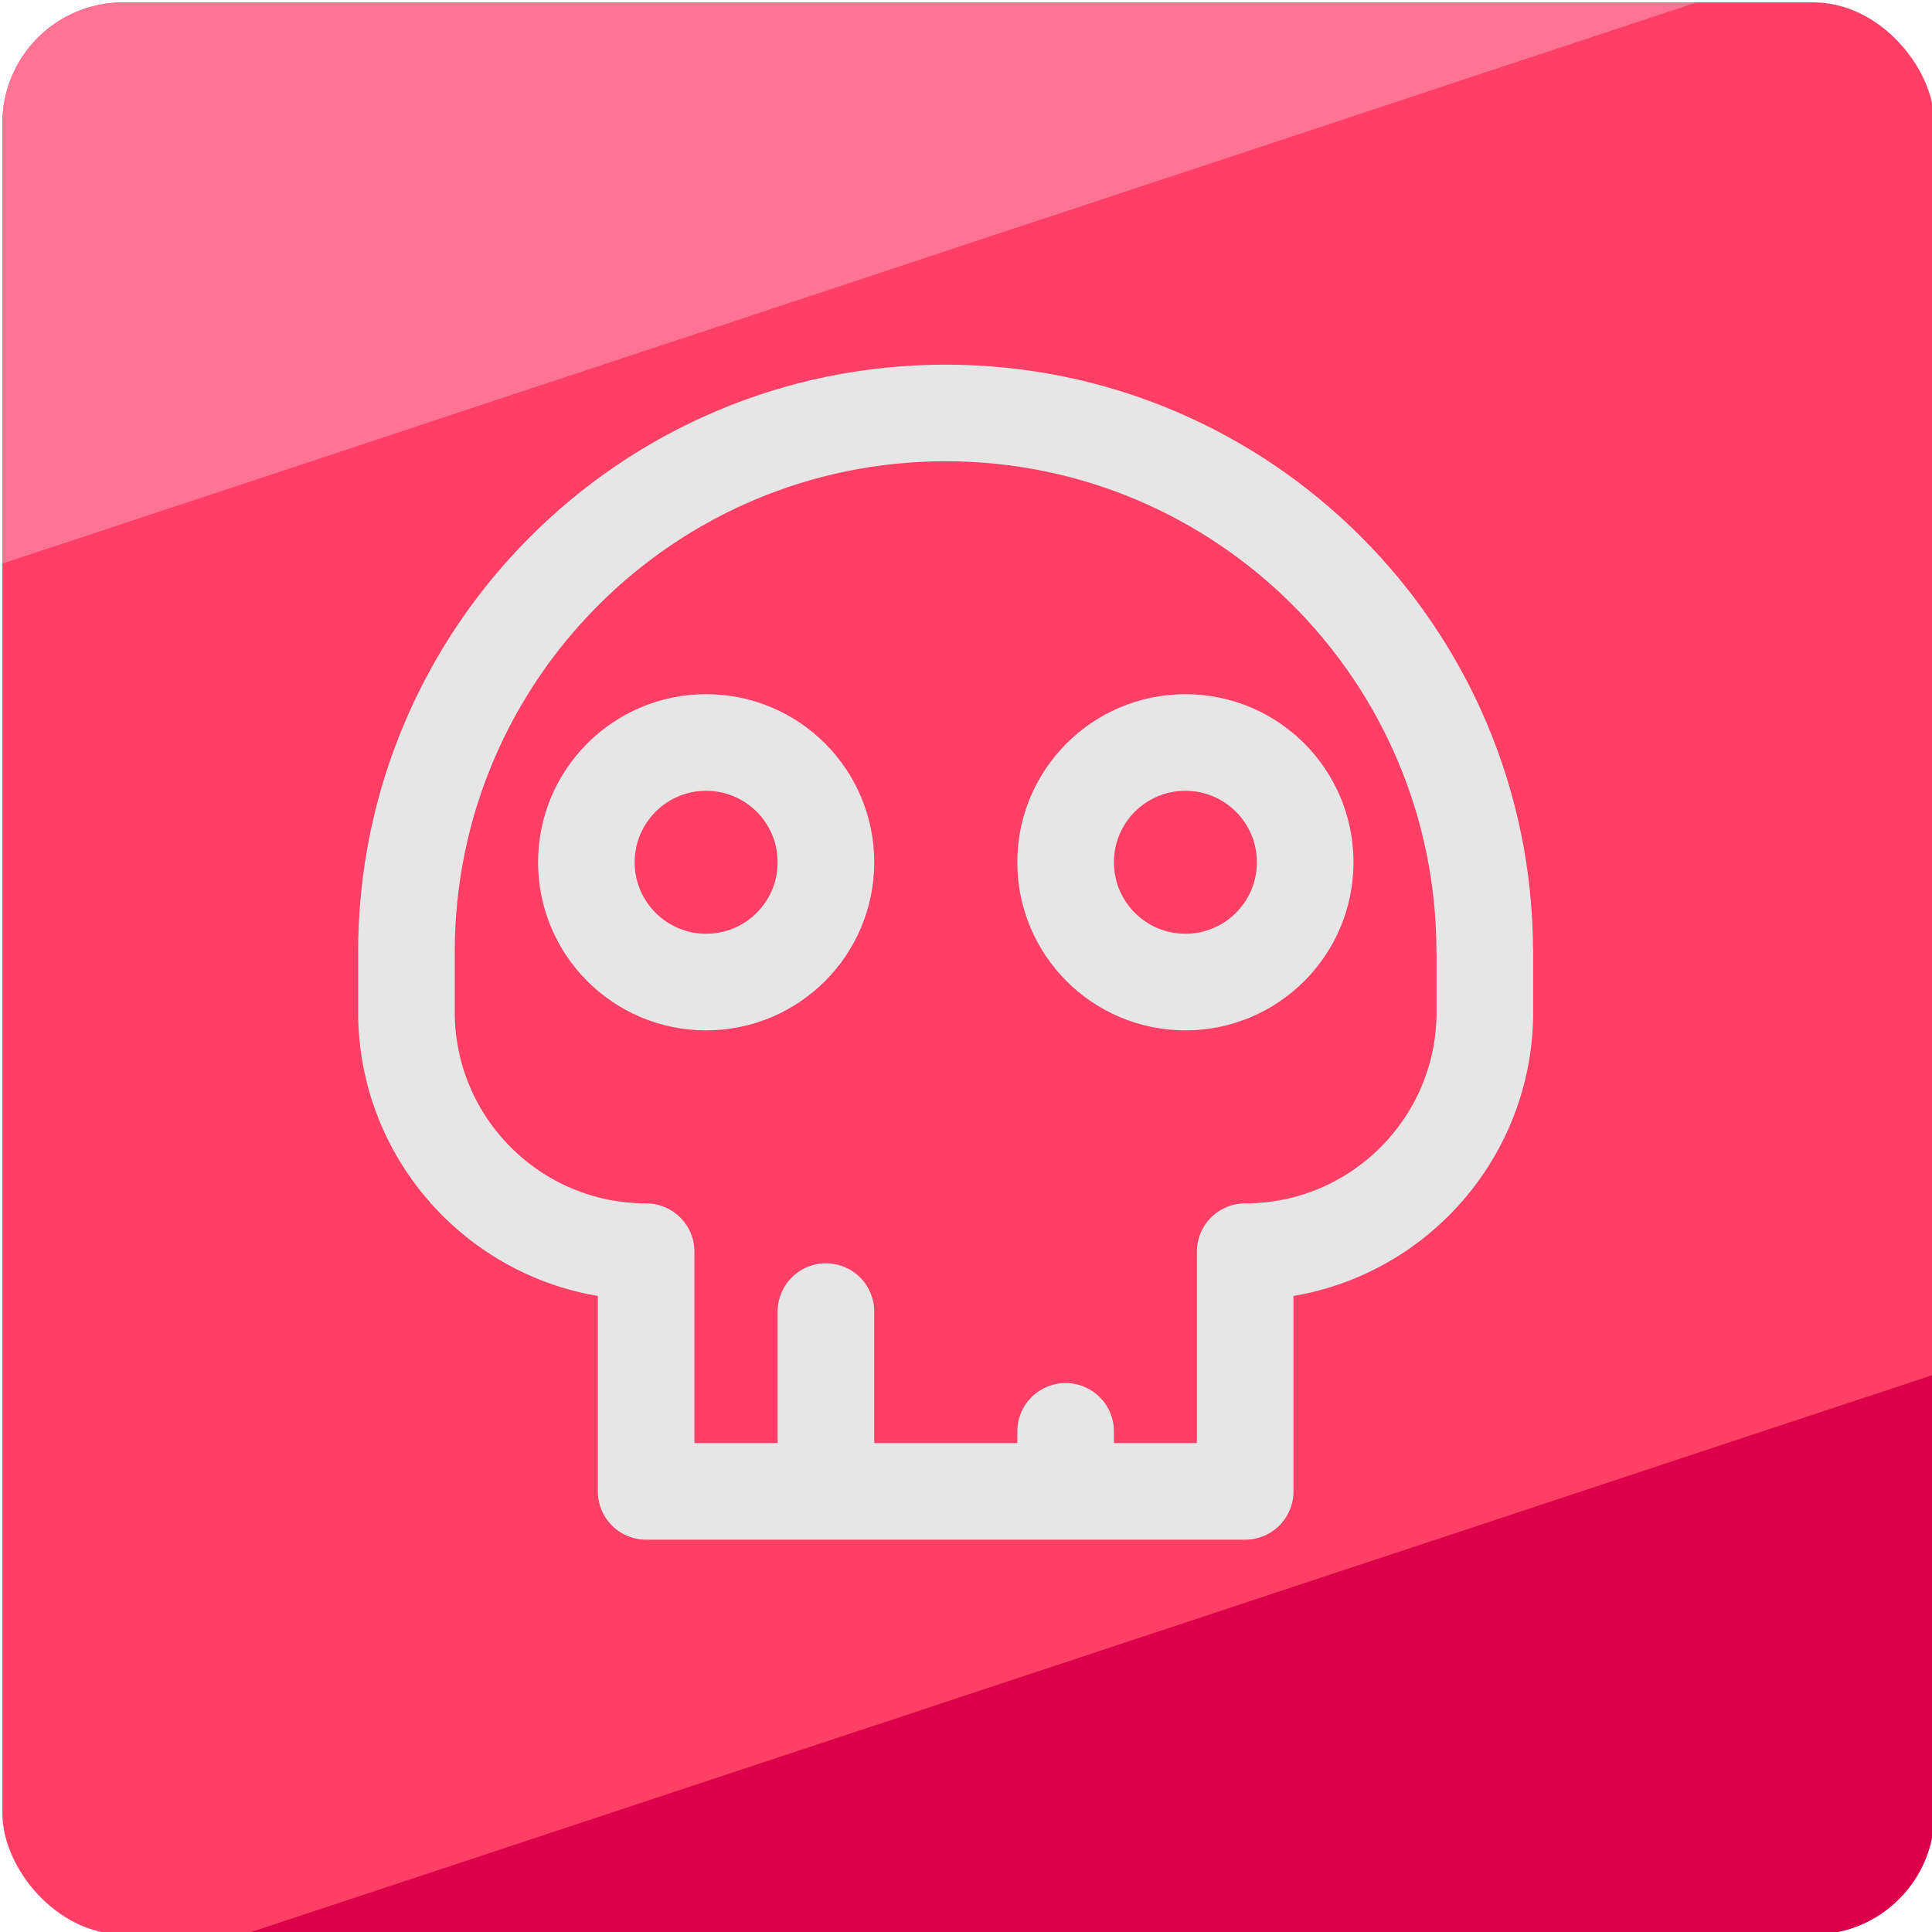 <?xml version="1.0" encoding="UTF-8"?>
<svg id="_레이어_3" data-name="레이어 3" xmlns="http://www.w3.org/2000/svg" xmlns:xlink="http://www.w3.org/1999/xlink" viewBox="0 0 160 160">
  <defs>
    <style>
      .cls-1 {
        stroke: #e6e6e6;
        stroke-linecap: round;
        stroke-linejoin: round;
        stroke-width: 8px;
      }

      .cls-1, .cls-2 {
        fill: none;
      }

      .cls-3 {
        fill: #ff7395;
      }

      .cls-4 {
        fill: #ff3f65;
      }

      .cls-5 {
        fill: #dc004a;
      }

      .cls-6 {
        clip-path: url(#clippath);
      }
    </style>
    <clipPath id="clippath">
      <rect class="cls-2" x=".2" y=".2" width="160" height="160" rx="10" ry="10"/>
    </clipPath>
  </defs>
  <g class="cls-6">
    <g>
      <rect class="cls-4" x=".2" y=".2" width="160" height="160"/>
      <polygon class="cls-5" points="180.2 107.2 20.2 160.2 180.5 160.2 180.2 107.2"/>
      <polygon class="cls-3" points="-19.5 53.2 140.5 .2 -19.8 .2 -19.5 53.2"/>
      <path class="cls-1" d="M68.4,108.62v14.88M88.25,118.54v4.96M122.97,78.85v4.96c0,10.96-8.89,19.85-19.85,19.85v19.85h-49.61v-19.85c-10.96,0-19.85-8.89-19.85-19.85v-4.96c0-24.66,19.99-44.65,44.65-44.65s44.65,19.99,44.65,44.65ZM68.4,71.41c0,5.48-4.44,9.92-9.92,9.92s-9.92-4.44-9.92-9.92,4.44-9.92,9.92-9.92,9.92,4.44,9.92,9.92ZM108.09,71.41c0,5.48-4.44,9.92-9.92,9.92s-9.92-4.44-9.92-9.92,4.44-9.92,9.92-9.92,9.92,4.44,9.92,9.92Z"/>
    </g>
  </g>
</svg>